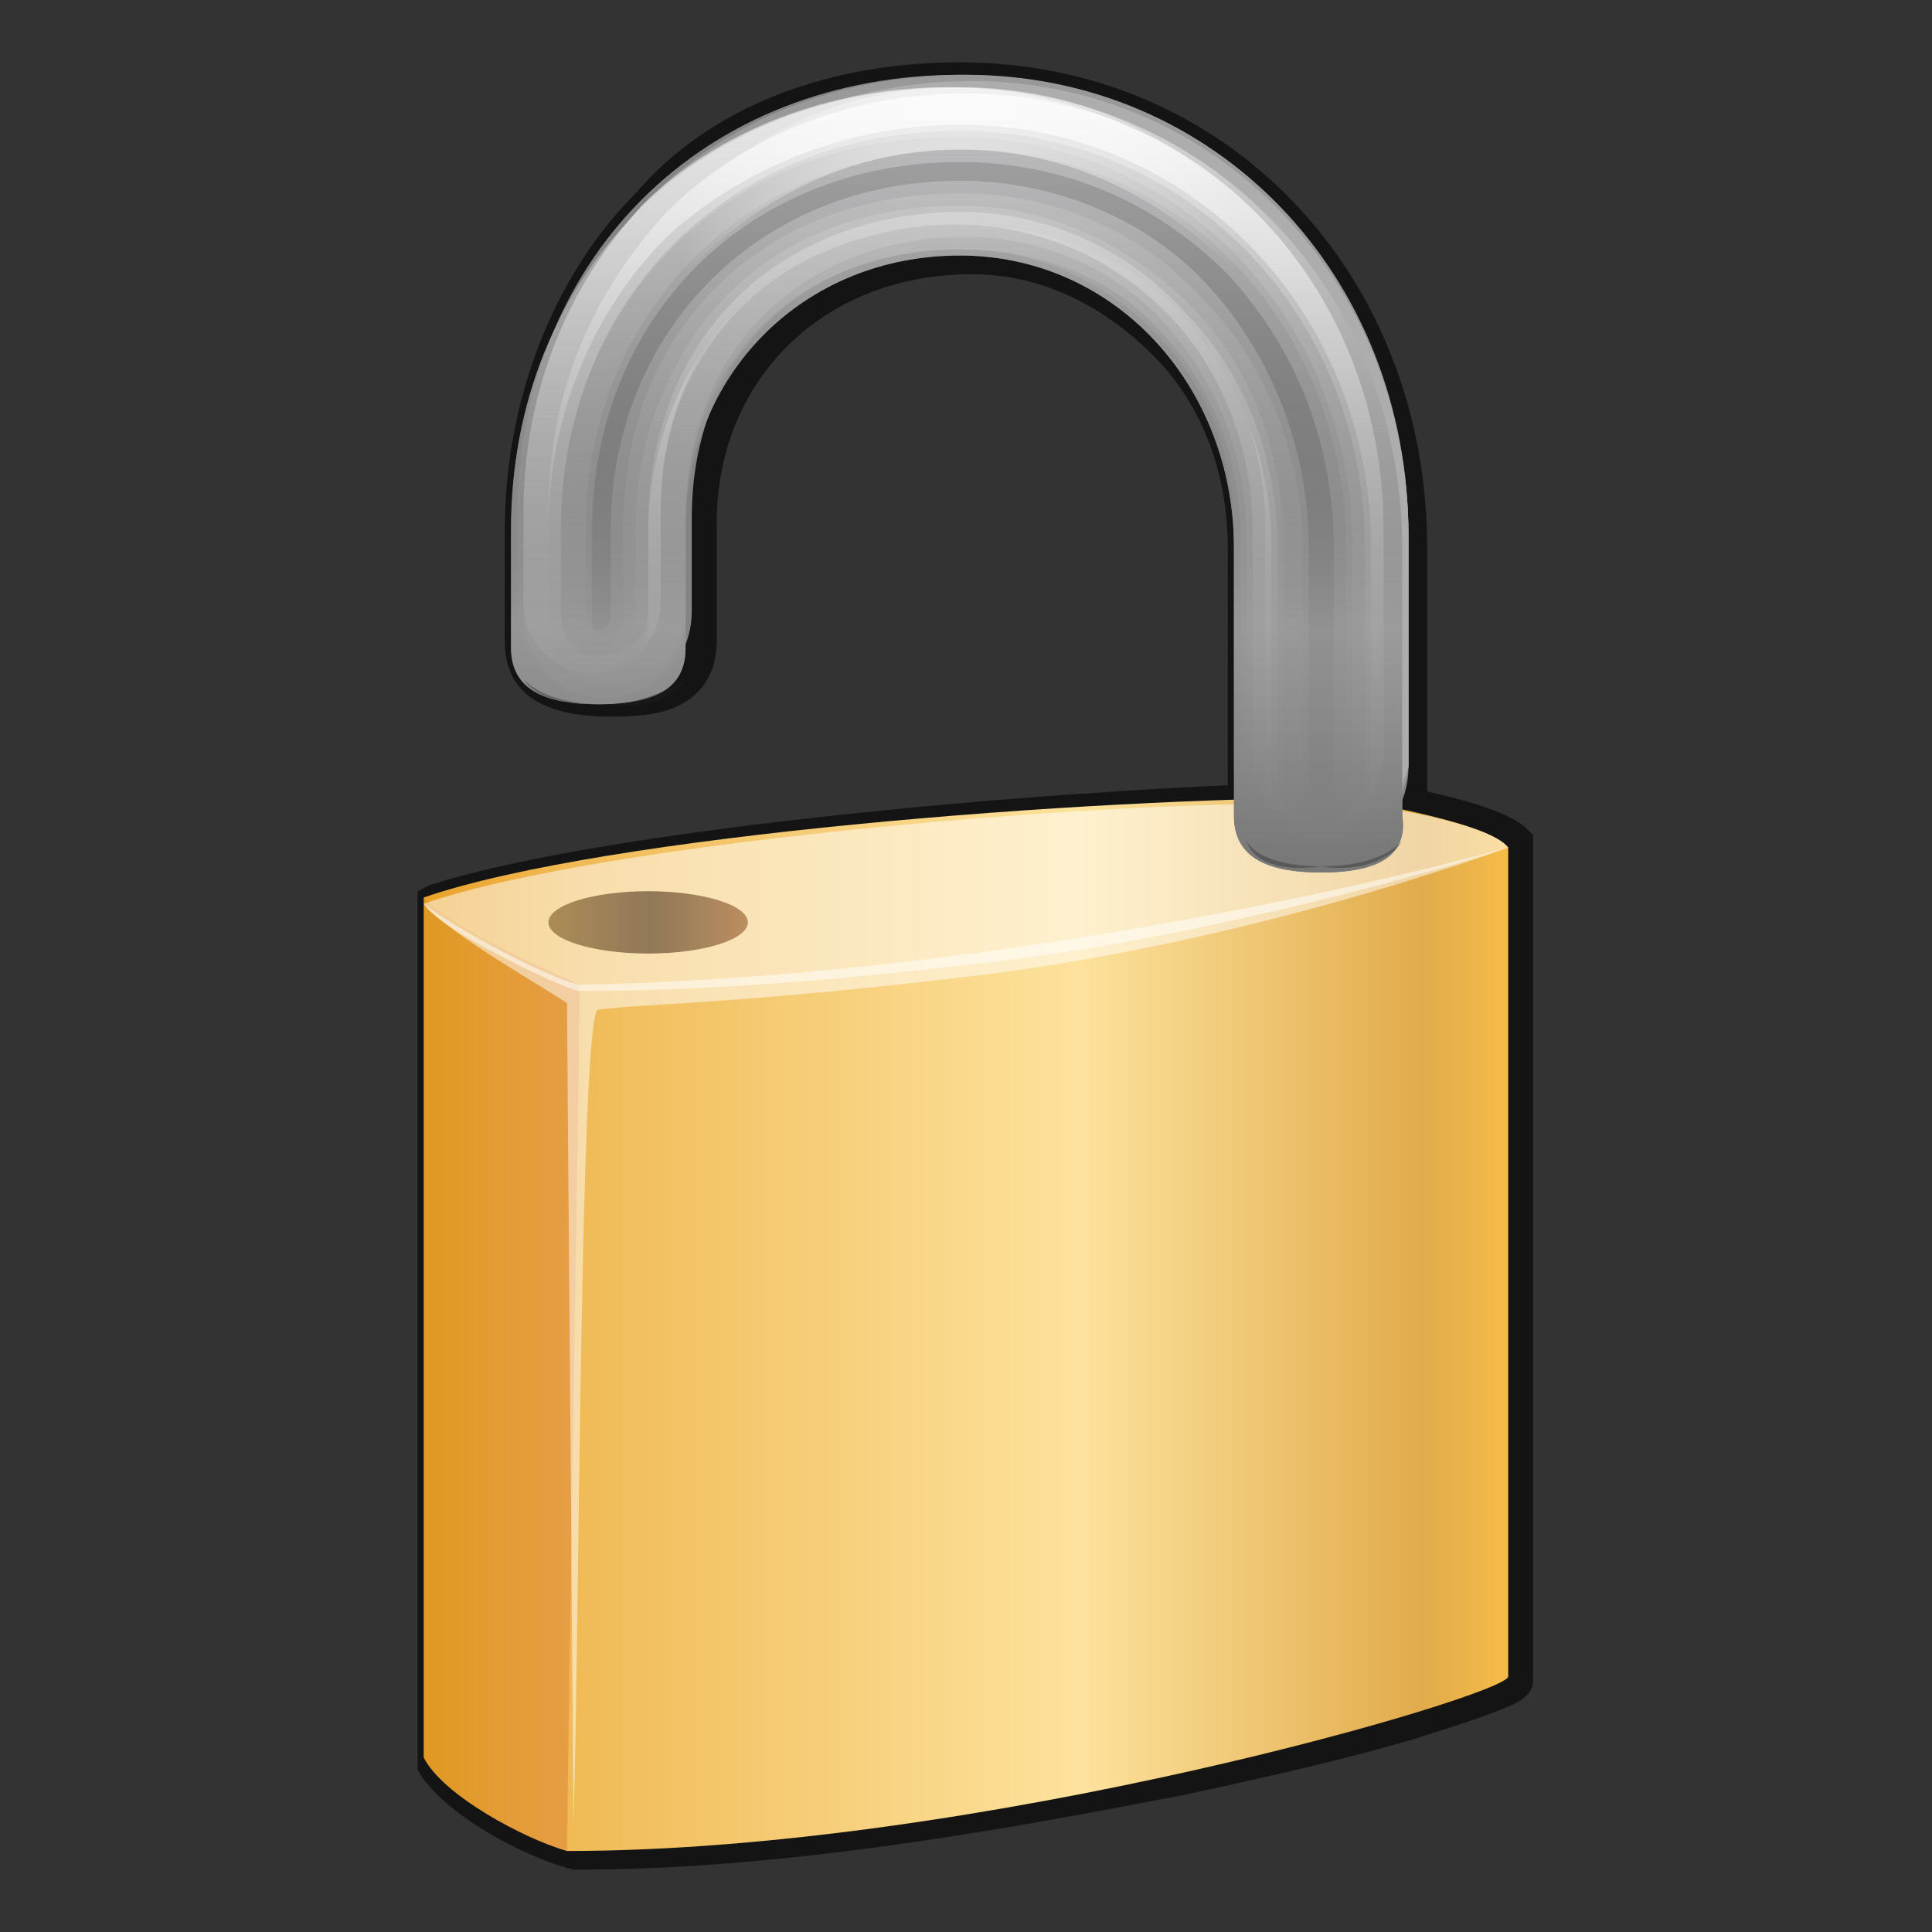 
<svg id="icon-padlock-open" xmlns="http://www.w3.org/2000/svg" viewBox="0 0 31 31">
	<rect x="0" y="0" width="31" height="31" fill="#333333" stroke="none"/>
	<style type="text/css">
		.st0{opacity:0.6;enable-background:new    ;}
		.st1{fill:url(#SVGID_1_);}
		.st2{opacity:0.5;fill:url(#SVGID_2_);enable-background:new    ;}
		.st3{opacity:0.5;fill:#FFFFFF;enable-background:new    ;}
		.st4{fill:#717172;}
		.st5{fill:#848484;}
		.st6{fill:#999999;}
		.st7{fill:#ADADAD;}
		.st8{fill:#D1D1D1;}
		.st9{fill:#F2F2F2;}
		.st10{fill:#C9C9C9;}
		.st11{fill:#A8A8A8;}
		.st12{fill:#959596;}
		.st13{fill:#818184;}
		.st14{fill:#4F4F51;}
		.st15{fill:url(#SVGID_3_);}
		.st16{fill:url(#SVGID_4_);}
		.st17{fill:url(#SVGID_5_);}
		.st18{opacity:0.35;fill:#222222;enable-background:new    ;}
		.st19{opacity:0.54;fill:url(#SVGID_6_);enable-background:new    ;}
	</style>
	<g class="st0">
		<path d="M24.2,13.6c-0.2-0.2-1-0.4-1.6-0.6V8.8c0-4.3-3.1-7.5-7.2-7.5S8.3,4.3,8.3,8.5v1.9c0,0.6,0.5,0.9,1.4,0.9
			c0.9,0,1.4-0.3,1.4-0.9V8.5c0-2.6,1.8-4.3,4.4-4.3s4.4,2.1,4.4,4.7v4.1c-4.3,0.1-10.5,0.7-13,1.6c0,1.1,0,13,0,13.8
			c0.4,0.6,1.6,1.2,2.3,1.5c6.6,0,15.1-2.5,15.1-2.8C24.2,26.6,24.3,14.5,24.2,13.6z"/>
		<path d="M9.3,30c0,0-0.1,0-0.1,0l0,0l0,0c-0.8-0.2-2.1-0.9-2.5-1.6l0-0.1V14.3l0.2-0.1c2.5-0.8,8.4-1.4,12.8-1.6V8.8
			c0-1.2-0.4-2.3-1.2-3.1c-0.8-0.8-1.8-1.3-2.9-1.3c-2.4,0-4.1,1.7-4.1,4v1.9c0,0.3-0.1,0.6-0.3,0.8c-0.3,0.3-0.7,0.4-1.4,0.4
			c-0.8,0-1.7-0.2-1.7-1.2V8.5c0-2.1,0.8-4.1,2.1-5.4C11.4,1.7,13.3,1,15.4,1c4.3,0,7.5,3.4,7.5,7.8v3.9c0.9,0.2,1.4,0.4,1.6,0.6
			l0.1,0.1l0,0.1c0,0.6,0,4.8,0,12.7c0,0.4,0,0.6,0,0.7c0,0.1,0,0.2-0.1,0.3c-0.1,0.1-0.2,0.2-1.8,0.7c-1,0.3-2.3,0.6-3.7,0.9
			C16.9,29.2,12.9,30,9.3,30z M9.2,29.4C9.2,29.4,9.2,29.4,9.2,29.4c6.2,0,13.7-2.1,14.7-2.6c0-0.1,0-0.3,0-0.5c0-7.4,0-11.6,0-12.5
			c-0.2-0.1-0.6-0.3-1.4-0.4l-0.3,0V8.8c0-4.1-2.9-7.2-6.9-7.2c-1.9,0-3.6,0.7-4.9,1.9c-1.2,1.2-1.9,3-1.9,5v1.9c0,0.2,0,0.6,1.1,0.6
			c0.6,0,0.9-0.1,1-0.2c0,0,0.1-0.1,0.1-0.3l0,0V8.5c0-1.3,0.5-2.5,1.3-3.4c0.8-0.8,2-1.3,3.4-1.3c1.3,0,2.5,0.5,3.4,1.5
			c0.9,0.9,1.3,2.2,1.3,3.5v4.4l-0.3,0c-4.3,0.1-10.2,0.7-12.7,1.5v13.4C7.4,28.6,8.5,29.2,9.2,29.4z"/>
	</g>
	<linearGradient id="SVGID_1_" gradientUnits="userSpaceOnUse" x1="6.769" y1="9.718" x2="24.231" y2="9.718" gradientTransform="matrix(1 0 0 -1 0 31)">
		<stop  offset="0" style="stop-color:#EAA228"/>
		<stop  offset="0.143" style="stop-color:#F0BB57"/>
		<stop  offset="0.605" style="stop-color:#FDE29D"/>
		<stop  offset="0.92" style="stop-color:#E1AB4B"/>
		<stop  offset="1" style="stop-color:#F5BC48"/>
	</linearGradient>
	<path class="st1" d="M24.2,13.6c0,1,0,13,0,13.3c0,0.3-8.5,2.8-15.1,2.8c-0.7-0.2-2-0.9-2.3-1.5c0-0.8,0-12.6,0-13.8
		c2.9-1,10.7-1.6,14.8-1.6C22,12.9,23.9,13.2,24.2,13.6z"/>
	<linearGradient id="SVGID_2_" gradientUnits="userSpaceOnUse" x1="6.775" y1="8.913" x2="9.299" y2="8.913" gradientTransform="matrix(1 0 0 -1 0 31)">
		<stop  offset="0" style="stop-color:#D7901B"/>
		<stop  offset="1" style="stop-color:#DD8038"/>
	</linearGradient>
	<path class="st2" d="M9.1,29.7c-0.7-0.2-2-0.9-2.3-1.5c0-0.8,0-12.6,0-13.8c0.4,0.5,2.3,1.3,2.5,1.4C9.3,16.9,9.1,28.6,9.1,29.7z"/>
	<path class="st3" d="M6.8,14.5c2.9-1,11.2-1.7,14.8-1.6c0.4,0,2.3,0.3,2.6,0.7h0c-1.2,0.4-4.8,1.4-8,1.8c-4,0.5-6.2,0.5-6.9,0.5
		C9.1,15.9,7,14.9,6.8,14.5L6.8,14.5L6.8,14.5z"/>
	<path class="st3" d="M9.2,29.3c0.1-2.9,0.1-13.1,0.4-13.1c0.8-0.1,2.5-0.1,6.5-0.6c3.6-0.5,6.7-1.5,8.1-2c-3.3,0.9-9.3,2.1-14.9,2.2
		c-0.5-0.1-2-0.9-2.5-1.3C7.2,15,9,16,9.1,16.1C9.1,17,9.2,28.1,9.2,29.3z"/>
	<path class="st4" d="M21.2,14c-0.9,0-1.4-0.3-1.4-0.9V8.8c0-2.6-1.9-4.7-4.4-4.7S11,6,11,8.5v1.9c0,0.6-0.4,0.9-1.4,0.9
		c-0.9,0-1.4-0.3-1.4-0.9V8.5c0-4.1,3-7.1,7.1-7.1s7.2,3.3,7.2,7.4v4.3C22.6,13.7,22.1,14,21.2,14z"/>
	<path class="st5" d="M21.2,13.7c-0.8,0-1.4-0.6-1.4-1.4V8.6c0-1.3-0.4-2.4-1.3-3.3C17.7,4.5,16.6,4,15.4,4c-2.6,0-4.3,1.8-4.3,4.3
		v1.5c0,0.8-0.6,1.4-1.4,1.4s-1.4-0.6-1.4-1.4V8.3c0-2,0.7-3.8,2-5.1c1.3-1.3,3.1-2,5.1-2c4,0,7.2,3.3,7.2,7.4v3.7
		C22.6,13.1,22,13.7,21.2,13.7z"/>
	<path class="st6" d="M21.2,13.7c-0.7,0-1.3-0.6-1.3-1.3V8.6c0-1.3-0.5-2.5-1.3-3.3c-0.8-0.9-2-1.3-3.2-1.3c-2.6,0-4.4,1.8-4.4,4.4
		v1.5c0,0.7-0.6,1.3-1.3,1.3s-1.3-0.6-1.3-1.3V8.3c0-2,0.7-3.8,2-5.1c1.3-1.3,3.1-2,5.1-2c4,0,7.1,3.2,7.1,7.4v3.7
		C22.5,13.1,21.9,13.7,21.2,13.7z"/>
	<path class="st7" d="M21.2,13.5c-0.7,0-1.2-0.6-1.2-1.2V8.6c0-1.3-0.5-2.5-1.3-3.4c-0.8-0.9-2-1.4-3.2-1.4c-2.6,0-4.5,1.8-4.5,4.5
		v1.5c0,0.7-0.6,1.2-1.2,1.2s-1.2-0.6-1.2-1.2V8.3c0-1.9,0.7-3.7,2-5c1.3-1.3,3.1-2,5-2c3.9,0,7,3.2,7,7.3v3.7
		C22.4,13,21.9,13.5,21.2,13.5z"/>
	<path class="st8" d="M21.2,13.3c-0.6,0-1.1-0.5-1.1-1.1V8.5c0-1.3-0.5-2.6-1.4-3.5c-0.9-0.9-2.1-1.4-3.4-1.4c-2.7,0-4.7,1.9-4.7,4.6
		v1.5c0,0.6-0.5,1.1-1.1,1.1s-1.1-0.5-1.1-1.1V8.2c0-1.9,0.7-3.6,1.9-4.9c1.2-1.2,3-1.9,4.9-1.9c3.9,0,6.9,3.1,6.9,7.1v3.7
		C22.3,12.8,21.8,13.3,21.2,13.3z"/>
	<path class="st9" d="M21.2,13.2c-0.5,0-0.9-0.4-0.9-0.9V8.5c0-1.4-0.5-2.7-1.4-3.6c-0.9-1-2.1-1.5-3.5-1.5c-2.8,0-4.8,2-4.8,4.8v1.5
		c0,0.5-0.4,0.9-0.9,0.9s-0.9-0.4-0.9-0.9V8.2c0-1.9,0.7-3.5,1.9-4.8c1.2-1.2,2.9-1.9,4.8-1.9c3.8,0,6.7,3.1,6.7,7v3.7
		C22.1,12.7,21.7,13.2,21.2,13.2z"/>
	<path class="st10" d="M21.2,13.3c-0.4,0-0.8-0.3-0.8-0.8V8.8c0-1.4-0.5-2.7-1.4-3.7c-0.9-1-2.2-1.5-3.6-1.5c-1.4,0-2.7,0.5-3.6,1.4
		c-0.9,0.9-1.4,2.2-1.4,3.6v1.4c0,0.4-0.3,0.8-0.8,0.8c-0.4,0-0.8-0.3-0.8-0.8V8.5c0-1.8,0.7-3.5,1.9-4.7C11.9,2.7,13.6,2,15.4,2
		C19.1,2,22,5,22,8.8v3.7C22,13,21.6,13.3,21.2,13.3z"/>
	<path class="st11" d="M21.2,13.2c-0.4,0-0.7-0.3-0.7-0.7V8.8C20.5,7.4,20,6,19,5c-0.9-1-2.2-1.6-3.6-1.6c-1.4,0-2.7,0.5-3.6,1.4
		c-0.9,0.9-1.4,2.2-1.4,3.6v1.4c0,0.4-0.3,0.7-0.7,0.7C9.3,10.6,9,10.3,9,9.9V8.5c0-3.7,2.7-6.4,6.4-6.4c3.6,0,6.5,2.9,6.5,6.7v3.7
		C21.9,12.9,21.6,13.2,21.2,13.2z"/>
	<path class="st12" d="M21.2,13.1c-0.3,0-0.6-0.3-0.6-0.6V8.8c0-1.5-0.5-2.9-1.5-3.9c-1-1-2.3-1.6-3.7-1.6c-1.5,0-2.8,0.5-3.7,1.4
		c-0.9,0.9-1.5,2.3-1.5,3.7v1.4c0,0.3-0.3,0.6-0.6,0.6s-0.6-0.3-0.6-0.6V8.5c0-3.6,2.6-6.3,6.3-6.3c3.6,0,6.4,2.9,6.4,6.6v3.7
		C21.8,12.9,21.5,13.1,21.2,13.1z"/>
	<path class="st13" d="M21.2,12.9c-0.2,0-0.3-0.2-0.3-0.3V8.8c0-1.5-0.6-3-1.6-4c-1-1.1-2.4-1.7-3.9-1.7c-1.5,0-2.9,0.5-3.9,1.5
		c-1,1-1.5,2.3-1.5,3.9v1.4c0,0.2-0.2,0.3-0.3,0.3s-0.3-0.2-0.3-0.3V8.5c0-3.5,2.6-6.1,6.1-6.1c3.4,0,6.1,2.8,6.1,6.4v3.7
		C21.5,12.7,21.4,12.9,21.2,12.9z"/>
	<path class="st14" d="M21.2,12.7c-0.1,0-0.2-0.1-0.2-0.2V8.8c0-1.6-0.6-3.1-1.6-4.2c-1-1.1-2.5-1.7-4-1.7c-1.6,0-3,0.6-4,1.6
		c-1,1-1.6,2.4-1.6,4v1.4c0,0.1-0.1,0.2-0.2,0.2S9.5,10,9.5,9.9V8.5c0-3.4,2.5-5.9,5.9-5.9c1.6,0,3.1,0.6,4.3,1.8
		c1.1,1.2,1.7,2.7,1.7,4.4v3.7C21.3,12.6,21.3,12.7,21.2,12.7z"/>
	<linearGradient id="SVGID_3_" gradientUnits="userSpaceOnUse" x1="15.426" y1="17.02" x2="15.426" y2="29.567" gradientTransform="matrix(1 0 0 -1 0 31)">
		<stop  offset="0" style="stop-color:#777777"/>
		<stop  offset="0.307" style="stop-color:#999999;stop-opacity:0.9"/>
		<stop  offset="0.323" style="stop-color:#999999;stop-opacity:0.879"/>
		<stop  offset="0.998" style="stop-color:#999999;stop-opacity:0"/>
	</linearGradient>
	<path class="st15" d="M21.2,14c-0.8,0-1.4-0.2-1.4-0.9V8.8c0-2.6-1.9-4.7-4.4-4.7S11,6,11,8.5v1.9c0,0.7-0.6,0.9-1.4,0.9
		s-1.4-0.2-1.4-0.9V8.5c0-4.1,3-7.1,7.1-7.1s7.2,3.3,7.2,7.4v4.3C22.6,13.8,22,14,21.2,14z"/>
	<linearGradient id="SVGID_4_" gradientUnits="userSpaceOnUse" x1="15.426" y1="29.567" x2="15.426" y2="17.02" gradientTransform="matrix(1 0 0 -1 0 31)">
		<stop  offset="0" style="stop-color:#FFFFFF;stop-opacity:0.5"/>
		<stop  offset="9.334087e-02" style="stop-color:#FBFBFB;stop-opacity:0.431"/>
		<stop  offset="0.18" style="stop-color:#F0F0F0;stop-opacity:0.368"/>
		<stop  offset="0.264" style="stop-color:#DDDDDD;stop-opacity:0.306"/>
		<stop  offset="0.346" style="stop-color:#C3C3C3;stop-opacity:0.246"/>
		<stop  offset="0.427" style="stop-color:#A1A1A1;stop-opacity:0.186"/>
		<stop  offset="0.507" style="stop-color:#777777;stop-opacity:0.128"/>
		<stop  offset="0.586" style="stop-color:#454545;stop-opacity:6.914780e-02"/>
		<stop  offset="0.663" style="stop-color:#0E0E0E;stop-opacity:1.258865e-02"/>
		<stop  offset="0.68" style="stop-color:#000000;stop-opacity:5.565784e-09"/>
		<stop  offset="0.725" style="stop-color:#000000;stop-opacity:4.779116e-09"/>
		<stop  offset="0.998" style="stop-color:#000000;stop-opacity:0"/>
	</linearGradient>
	<path class="st16" d="M21.2,14c-0.8,0-1.4-0.2-1.4-0.9V8.8c0-2.6-1.9-4.7-4.4-4.7S11,6,11,8.5v1.9c0,0.6-0.6,0.9-1.4,0.9
		s-1.4-0.2-1.4-0.9V8.5c0-4.1,3-7.1,7.1-7.1s7.2,3.3,7.2,7.4v4.3C22.6,13.7,22,14,21.2,14z"/>
	<radialGradient id="SVGID_5_" cx="52.859" cy="21.942" r="3.748" fx="52.864" fy="20.708" gradientTransform="matrix(1.189 0 0 -1.629 -47.45 39.424)" gradientUnits="userSpaceOnUse">
		<stop  offset="0" style="stop-color:#FFFFFF;stop-opacity:0.8"/>
		<stop  offset="1" style="stop-color:#FFFFFF;stop-opacity:0"/>
	</radialGradient>
	<path class="st17" d="M10.3,5.2c1.2-1.6,2.9-2.8,5.1-2.8s3.9,1.2,5.2,2.8c0.3,0.2,0.7,0.6,0.9,0.8c-0.1-0.4-0.3-0.9-0.5-1.3
		c-1.2-2-3.1-3.3-5.6-3.3c-2.5,0-4.3,1.3-5.5,3.3C9.7,5.1,9.5,5.6,9.3,6C9.6,5.7,9.9,5.4,10.3,5.2z"/>
	<path class="st18" d="M21.2,13.9c-0.5,0-1-0.1-1.2-0.4C20.1,13.8,20.5,14,21.2,13.9c0.6,0.1,1.1-0.1,1.3-0.4
		C22.2,13.8,21.7,13.9,21.2,13.9z"/>
	<path class="st18" d="M9.7,11.3c-0.5,0-1-0.1-1.3-0.4C8.6,11.2,9,11.3,9.7,11.3c0.7,0.1,1.1-0.1,1.3-0.4
		C10.7,11.1,10.2,11.3,9.7,11.3z"/>
	<linearGradient id="SVGID_6_" gradientUnits="userSpaceOnUse" x1="8.821" y1="16.156" x2="11.963" y2="16.156" gradientTransform="matrix(1 0 0 -1 0 31)">
		<stop  offset="0" style="stop-color:#6C480E"/>
		<stop  offset="0.51" style="stop-color:#37200E"/>
		<stop  offset="1" style="stop-color:#844514"/>
	</linearGradient>
	<ellipse class="st19" cx="10.4" cy="14.8" rx="1.6" ry="0.5"/>
</svg>
